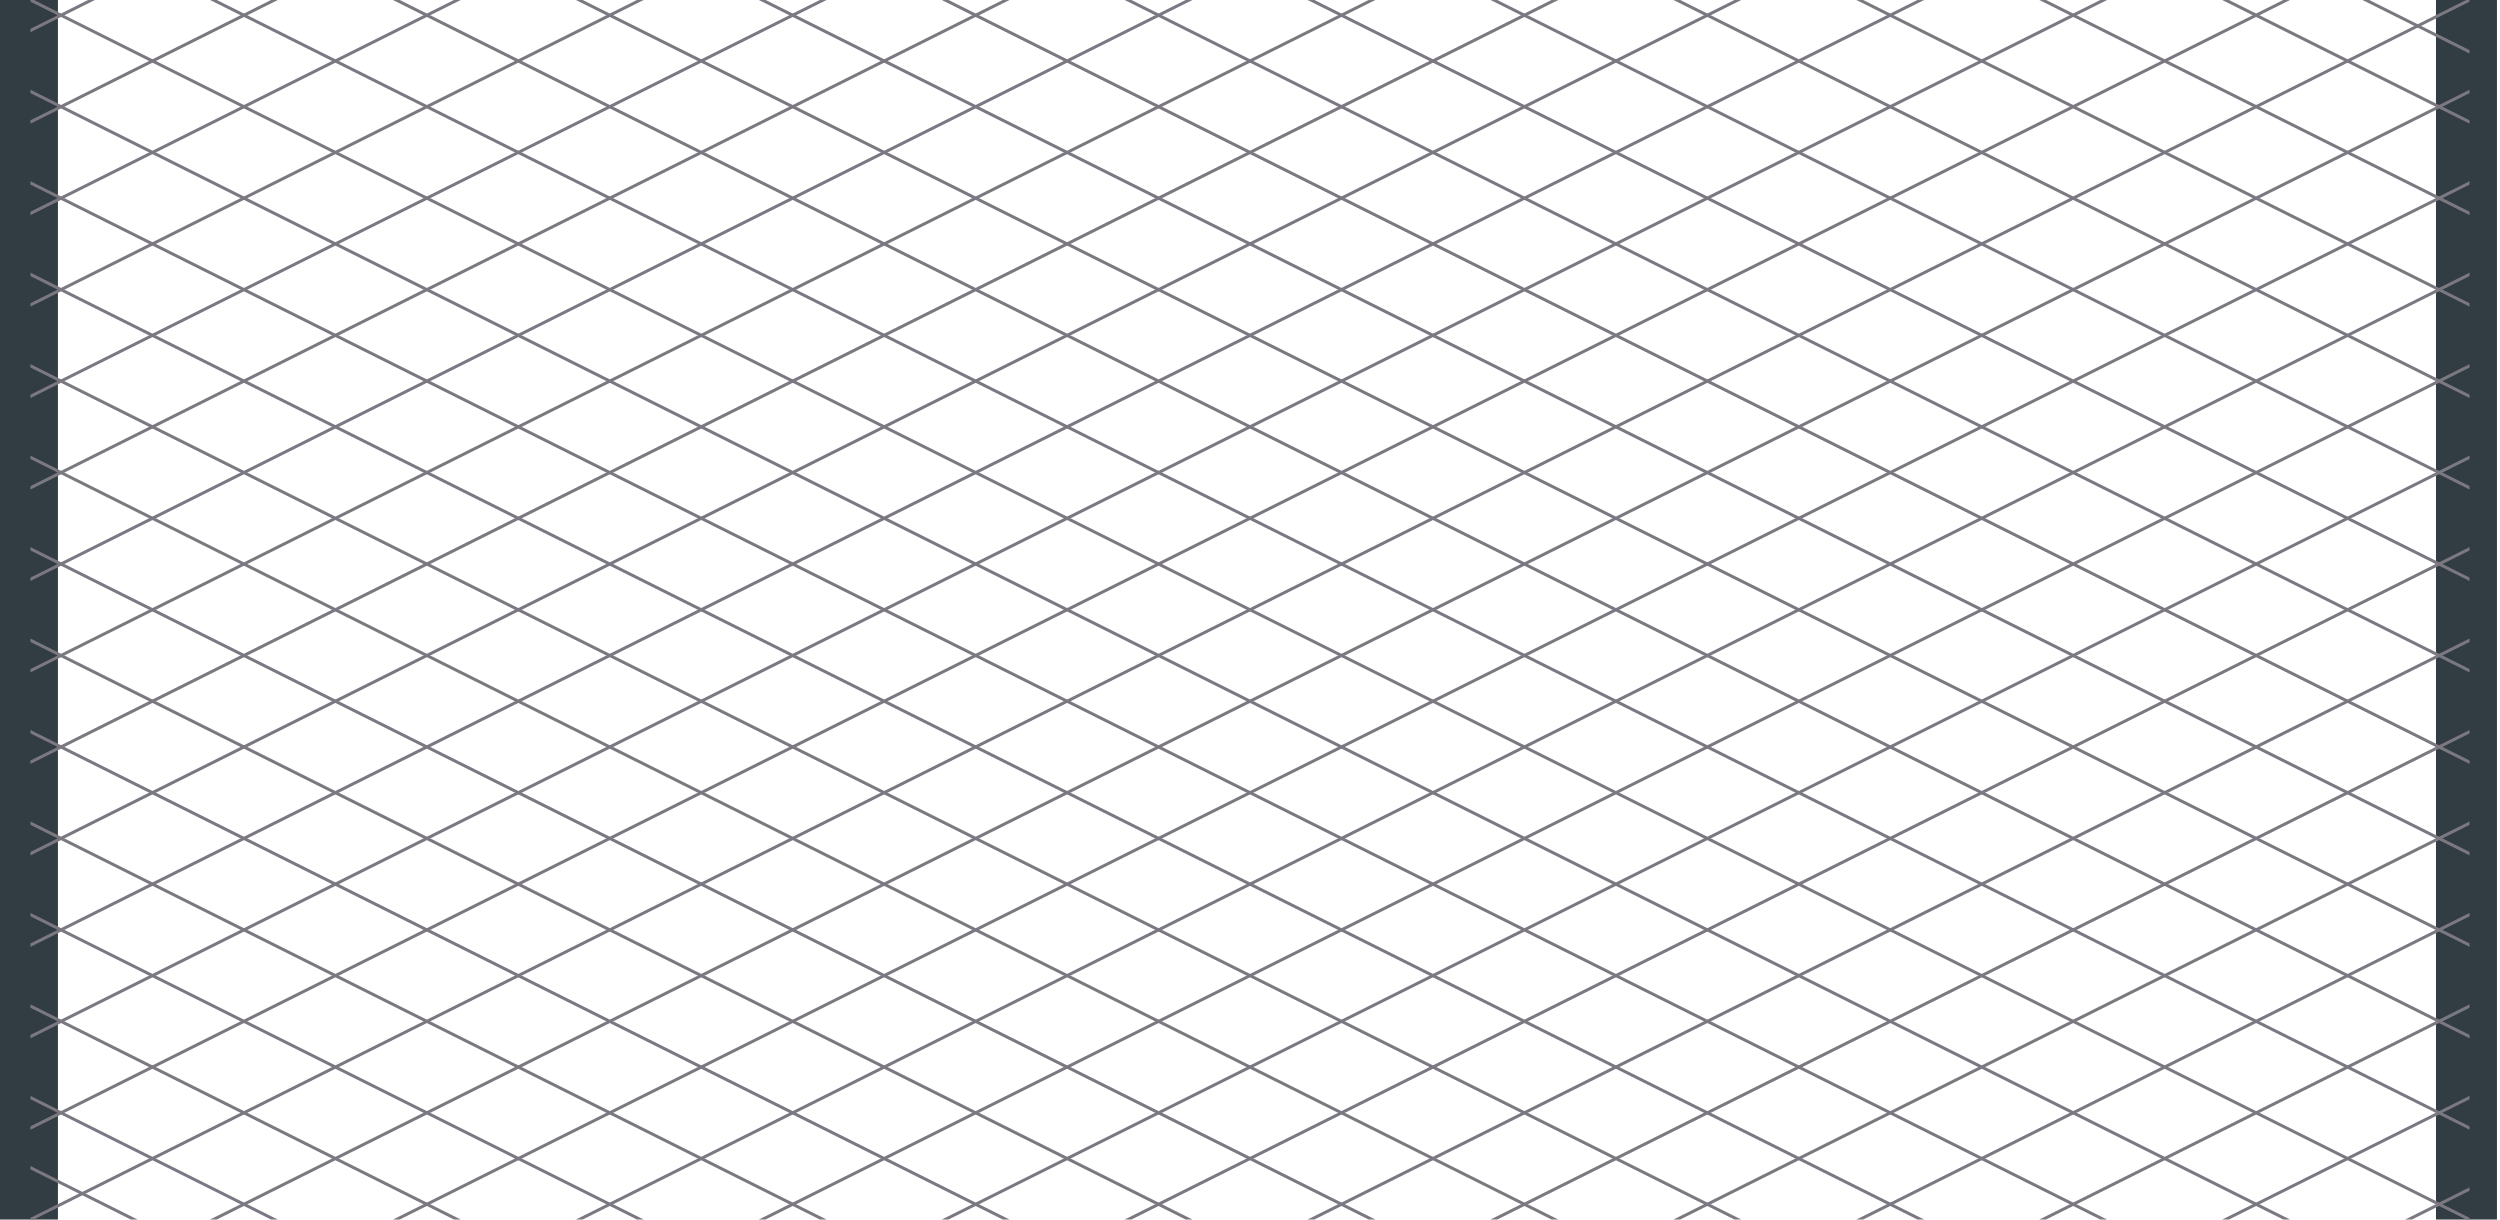 <?xml version="1.0" encoding="utf-8"?>
<!-- Generator: Adobe Illustrator 18.0.0, SVG Export Plug-In . SVG Version: 6.00 Build 0)  -->
<!DOCTYPE svg PUBLIC "-//W3C//DTD SVG 1.1//EN" "http://www.w3.org/Graphics/SVG/1.1/DTD/svg11.dtd">
<svg version="1.1" xmlns="http://www.w3.org/2000/svg" xmlns:xlink="http://www.w3.org/1999/xlink" x="0px" y="0px"
	 viewBox="0 0 410 200" enable-background="new 0 0 410 200" xml:space="preserve">
<g id="background">
</g>
<g id="wire_x5F_lace_x5F_LR">
</g>
<g id="wire_x5F_laceRL">
</g>
<g id="fence_x5F_sides">
	<rect x="-0.5" fill="#313D42" width="10" height="200"/>
	<rect x="399.5" fill="#313D42" width="10" height="200"/>
</g>
<g id="fence_x5F_container">
	<g>
		<defs>
			<rect id="SVGID_1_" x="5" width="400" height="200"/>
		</defs>
		<clipPath id="SVGID_2_">
			<use xlink:href="#SVGID_1_"  overflow="visible"/>
		</clipPath>
		
			<line clip-path="url(#SVGID_2_)" fill="none" stroke="#7B7881" stroke-width="0.5" stroke-miterlimit="10" x1="5" y1="0" x2="405" y2="200"/>
		
			<line clip-path="url(#SVGID_2_)" fill="none" stroke="#7B7881" stroke-width="0.5" stroke-miterlimit="10" x1="15" y1="-10" x2="415" y2="190"/>
		
			<line clip-path="url(#SVGID_2_)" fill="none" stroke="#7B7881" stroke-width="0.5" stroke-miterlimit="10" x1="25" y1="-20" x2="425" y2="180"/>
		
			<line clip-path="url(#SVGID_2_)" fill="none" stroke="#7B7881" stroke-width="0.5" stroke-miterlimit="10" x1="35" y1="-30" x2="435" y2="170"/>
		
			<line clip-path="url(#SVGID_2_)" fill="none" stroke="#7B7881" stroke-width="0.5" stroke-miterlimit="10" x1="45" y1="-40" x2="445" y2="160"/>
		
			<line clip-path="url(#SVGID_2_)" fill="none" stroke="#7B7881" stroke-width="0.5" stroke-miterlimit="10" x1="55" y1="-50" x2="455" y2="150"/>
		
			<line clip-path="url(#SVGID_2_)" fill="none" stroke="#7B7881" stroke-width="0.5" stroke-miterlimit="10" x1="65" y1="-60" x2="465" y2="140"/>
		
			<line clip-path="url(#SVGID_2_)" fill="none" stroke="#7B7881" stroke-width="0.5" stroke-miterlimit="10" x1="75" y1="-70" x2="475" y2="130"/>
		
			<line clip-path="url(#SVGID_2_)" fill="none" stroke="#7B7881" stroke-width="0.5" stroke-miterlimit="10" x1="85" y1="-80" x2="485" y2="120"/>
		
			<line clip-path="url(#SVGID_2_)" fill="none" stroke="#7B7881" stroke-width="0.5" stroke-miterlimit="10" x1="95" y1="-90" x2="495" y2="110"/>
		
			<line clip-path="url(#SVGID_2_)" fill="none" stroke="#7B7881" stroke-width="0.5" stroke-miterlimit="10" x1="105" y1="-100" x2="505" y2="100"/>
		
			<line clip-path="url(#SVGID_2_)" fill="none" stroke="#7B7881" stroke-width="0.5" stroke-miterlimit="10" x1="115" y1="-110" x2="515" y2="90"/>
		
			<line clip-path="url(#SVGID_2_)" fill="none" stroke="#7B7881" stroke-width="0.5" stroke-miterlimit="10" x1="125" y1="-120" x2="525" y2="80"/>
		
			<line clip-path="url(#SVGID_2_)" fill="none" stroke="#7B7881" stroke-width="0.5" stroke-miterlimit="10" x1="126" y1="-131" x2="526" y2="69"/>
		
			<line clip-path="url(#SVGID_2_)" fill="none" stroke="#7B7881" stroke-width="0.5" stroke-miterlimit="10" x1="-5" y1="10" x2="395" y2="210"/>
		
			<line clip-path="url(#SVGID_2_)" fill="none" stroke="#7B7881" stroke-width="0.5" stroke-miterlimit="10" x1="-15" y1="20" x2="385" y2="220"/>
		
			<line clip-path="url(#SVGID_2_)" fill="none" stroke="#7B7881" stroke-width="0.5" stroke-miterlimit="10" x1="-25" y1="30" x2="375" y2="230"/>
		
			<line clip-path="url(#SVGID_2_)" fill="none" stroke="#7B7881" stroke-width="0.5" stroke-miterlimit="10" x1="-35" y1="40" x2="365" y2="240"/>
		
			<line clip-path="url(#SVGID_2_)" fill="none" stroke="#7B7881" stroke-width="0.5" stroke-miterlimit="10" x1="-45" y1="50" x2="355" y2="250"/>
		
			<line clip-path="url(#SVGID_2_)" fill="none" stroke="#7B7881" stroke-width="0.5" stroke-miterlimit="10" x1="-55" y1="60" x2="345" y2="260"/>
		
			<line clip-path="url(#SVGID_2_)" fill="none" stroke="#7B7881" stroke-width="0.5" stroke-miterlimit="10" x1="-65" y1="70" x2="335" y2="270"/>
		
			<line clip-path="url(#SVGID_2_)" fill="none" stroke="#7B7881" stroke-width="0.5" stroke-miterlimit="10" x1="-75" y1="80" x2="325" y2="280"/>
		
			<line clip-path="url(#SVGID_2_)" fill="none" stroke="#7B7881" stroke-width="0.5" stroke-miterlimit="10" x1="-85" y1="90" x2="315" y2="290"/>
		
			<line clip-path="url(#SVGID_2_)" fill="none" stroke="#7B7881" stroke-width="0.5" stroke-miterlimit="10" x1="-95" y1="100" x2="305" y2="300"/>
		
			<line clip-path="url(#SVGID_2_)" fill="none" stroke="#7B7881" stroke-width="0.5" stroke-miterlimit="10" x1="-105" y1="110" x2="295" y2="310"/>
		
			<line clip-path="url(#SVGID_2_)" fill="none" stroke="#7B7881" stroke-width="0.5" stroke-miterlimit="10" x1="-115" y1="120" x2="285" y2="320"/>
		
			<line clip-path="url(#SVGID_2_)" fill="none" stroke="#7B7881" stroke-width="0.5" stroke-miterlimit="10" x1="-138" y1="120" x2="262" y2="320"/>
		
			<line clip-path="url(#SVGID_2_)" fill="none" stroke="#7B7881" stroke-width="0.5" stroke-miterlimit="10" x1="5" y1="200" x2="405" y2="0"/>
		
			<line clip-path="url(#SVGID_2_)" fill="none" stroke="#7B7881" stroke-width="0.5" stroke-miterlimit="10" x1="-5" y1="190" x2="395" y2="-10"/>
		
			<line clip-path="url(#SVGID_2_)" fill="none" stroke="#7B7881" stroke-width="0.5" stroke-miterlimit="10" x1="-15" y1="180" x2="385" y2="-20"/>
		
			<line clip-path="url(#SVGID_2_)" fill="none" stroke="#7B7881" stroke-width="0.5" stroke-miterlimit="10" x1="-25" y1="170" x2="375" y2="-30"/>
		
			<line clip-path="url(#SVGID_2_)" fill="none" stroke="#7B7881" stroke-width="0.5" stroke-miterlimit="10" x1="-35" y1="160" x2="365" y2="-40"/>
		
			<line clip-path="url(#SVGID_2_)" fill="none" stroke="#7B7881" stroke-width="0.5" stroke-miterlimit="10" x1="-45" y1="150" x2="355" y2="-50"/>
		
			<line clip-path="url(#SVGID_2_)" fill="none" stroke="#7B7881" stroke-width="0.5" stroke-miterlimit="10" x1="-55" y1="140" x2="345" y2="-60"/>
		
			<line clip-path="url(#SVGID_2_)" fill="none" stroke="#7B7881" stroke-width="0.5" stroke-miterlimit="10" x1="-65" y1="130" x2="335" y2="-70"/>
		
			<line clip-path="url(#SVGID_2_)" fill="none" stroke="#7B7881" stroke-width="0.5" stroke-miterlimit="10" x1="-75" y1="120" x2="325" y2="-80"/>
		
			<line clip-path="url(#SVGID_2_)" fill="none" stroke="#7B7881" stroke-width="0.5" stroke-miterlimit="10" x1="-85" y1="110" x2="315" y2="-90"/>
		
			<line clip-path="url(#SVGID_2_)" fill="none" stroke="#7B7881" stroke-width="0.5" stroke-miterlimit="10" x1="-95" y1="100" x2="305" y2="-100"/>
		
			<line clip-path="url(#SVGID_2_)" fill="none" stroke="#7B7881" stroke-width="0.5" stroke-miterlimit="10" x1="-105" y1="90" x2="295" y2="-110"/>
		
			<line clip-path="url(#SVGID_2_)" fill="none" stroke="#7B7881" stroke-width="0.5" stroke-miterlimit="10" x1="-115" y1="80" x2="285" y2="-120"/>
		
			<line clip-path="url(#SVGID_2_)" fill="none" stroke="#7B7881" stroke-width="0.5" stroke-miterlimit="10" x1="-125" y1="70" x2="275" y2="-130"/>
		
			<line clip-path="url(#SVGID_2_)" fill="none" stroke="#7B7881" stroke-width="0.5" stroke-miterlimit="10" x1="15" y1="210" x2="415" y2="10"/>
		
			<line clip-path="url(#SVGID_2_)" fill="none" stroke="#7B7881" stroke-width="0.5" stroke-miterlimit="10" x1="25" y1="220" x2="425" y2="20"/>
		
			<line clip-path="url(#SVGID_2_)" fill="none" stroke="#7B7881" stroke-width="0.5" stroke-miterlimit="10" x1="35" y1="230" x2="435" y2="30"/>
		
			<line clip-path="url(#SVGID_2_)" fill="none" stroke="#7B7881" stroke-width="0.5" stroke-miterlimit="10" x1="45" y1="240" x2="445" y2="40"/>
		
			<line clip-path="url(#SVGID_2_)" fill="none" stroke="#7B7881" stroke-width="0.5" stroke-miterlimit="10" x1="55" y1="250" x2="455" y2="50"/>
		
			<line clip-path="url(#SVGID_2_)" fill="none" stroke="#7B7881" stroke-width="0.5" stroke-miterlimit="10" x1="65" y1="260" x2="465" y2="60"/>
		
			<line clip-path="url(#SVGID_2_)" fill="none" stroke="#7B7881" stroke-width="0.5" stroke-miterlimit="10" x1="75" y1="270" x2="475" y2="70"/>
		
			<line clip-path="url(#SVGID_2_)" fill="none" stroke="#7B7881" stroke-width="0.5" stroke-miterlimit="10" x1="85" y1="280" x2="485" y2="80"/>
		
			<line clip-path="url(#SVGID_2_)" fill="none" stroke="#7B7881" stroke-width="0.5" stroke-miterlimit="10" x1="95" y1="290" x2="495" y2="90"/>
		
			<line clip-path="url(#SVGID_2_)" fill="none" stroke="#7B7881" stroke-width="0.5" stroke-miterlimit="10" x1="105" y1="300" x2="505" y2="100"/>
		
			<line clip-path="url(#SVGID_2_)" fill="none" stroke="#7B7881" stroke-width="0.5" stroke-miterlimit="10" x1="115" y1="310" x2="515" y2="110"/>
		
			<line clip-path="url(#SVGID_2_)" fill="none" stroke="#7B7881" stroke-width="0.5" stroke-miterlimit="10" x1="125" y1="320" x2="525" y2="120"/>
		
			<line clip-path="url(#SVGID_2_)" fill="none" stroke="#7B7881" stroke-width="0.5" stroke-miterlimit="10" x1="135" y1="330" x2="535" y2="130"/>
	</g>
</g>
</svg>
